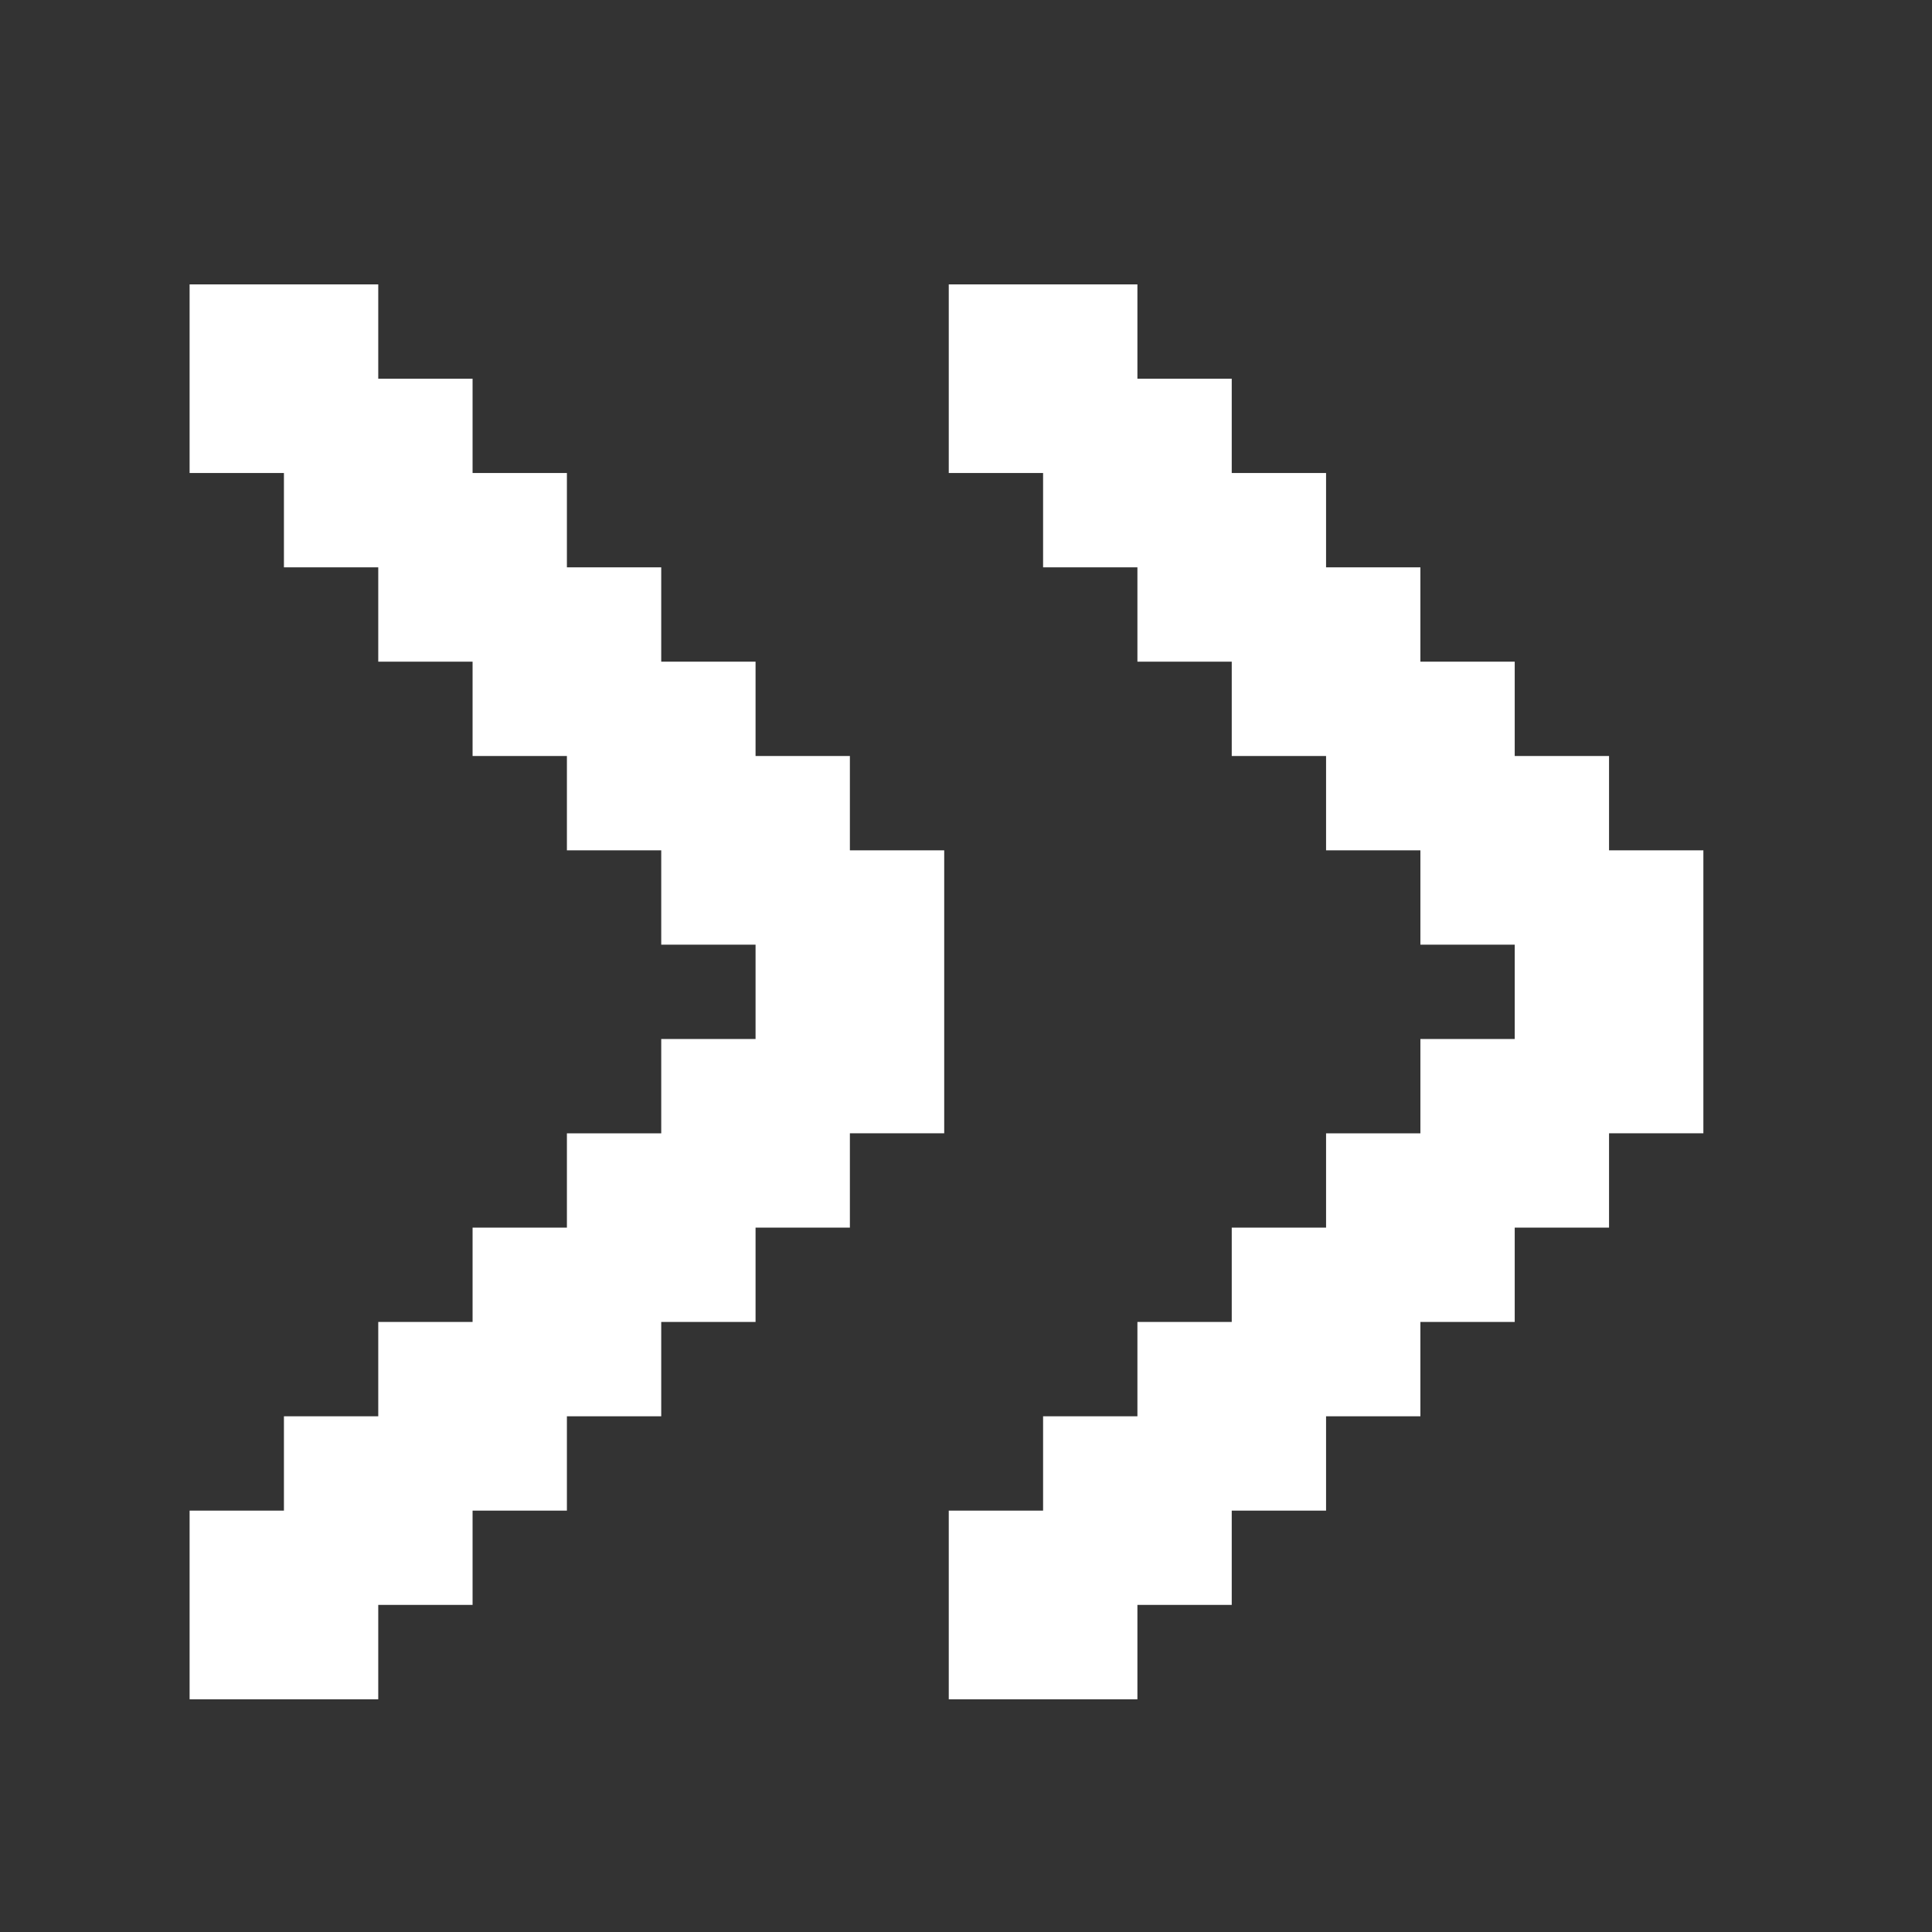 <?xml version="1.0" encoding="UTF-8"?>
<svg id="Layer_1" data-name="Layer 1" xmlns="http://www.w3.org/2000/svg" viewBox="0 0 1000.15 1000.15">
  <rect x="0" y="0" width="1000.15" height="1000.15" fill="#333333" stroke="none"/>
  <defs>
    <style>
      .cls-1 {
        fill: #fff;
      }
    </style>
  </defs>
  <path class="cls-1" d="M588.81,830.84v48.83h-97.66v-97.66h48.83s0-48.83,0-48.83h48.83s0-48.83,0-48.83h48.83s0-48.83,0-48.83h48.83s0-48.83,0-48.83h48.83s0-48.83,0-48.83h48.83s0-48.83,0-48.83h-48.83v-48.83s-48.83,0-48.83,0v-48.83s-48.83,0-48.83,0v-48.83s-48.83,0-48.83,0v-48.83s-48.83,0-48.83,0v-48.83s-48.83,0-48.83,0v-97.66h97.66v48.83s48.83,0,48.83,0v48.83s48.83,0,48.83,0v48.83s48.83,0,48.83,0v48.83s48.83,0,48.83,0v48.83s48.83,0,48.83,0v48.83s48.83,0,48.83,0v146.48h-48.83s0,48.83,0,48.83h-48.83s0,48.83,0,48.83h-48.83s0,48.83,0,48.83h-48.83s0,48.83,0,48.83h-48.83s0,48.83,0,48.83h-48.83Z"/>
  <path class="cls-1" d="M195.81,830.84v48.83h-97.66v-97.66h48.83s0-48.83,0-48.83h48.83s0-48.83,0-48.83h48.83s0-48.83,0-48.83h48.83s0-48.83,0-48.83h48.83s0-48.83,0-48.83h48.83s0-48.83,0-48.83h-48.83v-48.83s-48.83,0-48.83,0v-48.83s-48.83,0-48.83,0v-48.83s-48.83,0-48.83,0v-48.83s-48.83,0-48.83,0v-48.83s-48.83,0-48.83,0v-97.66h97.66v48.83s48.83,0,48.83,0v48.83s48.83,0,48.83,0v48.83s48.83,0,48.83,0v48.83s48.83,0,48.83,0v48.83s48.83,0,48.83,0v48.83s48.83,0,48.83,0v146.48h-48.83s0,48.83,0,48.83h-48.83s0,48.83,0,48.83h-48.83s0,48.83,0,48.83h-48.83s0,48.83,0,48.83h-48.83s0,48.83,0,48.83h-48.83Z"/>
</svg>